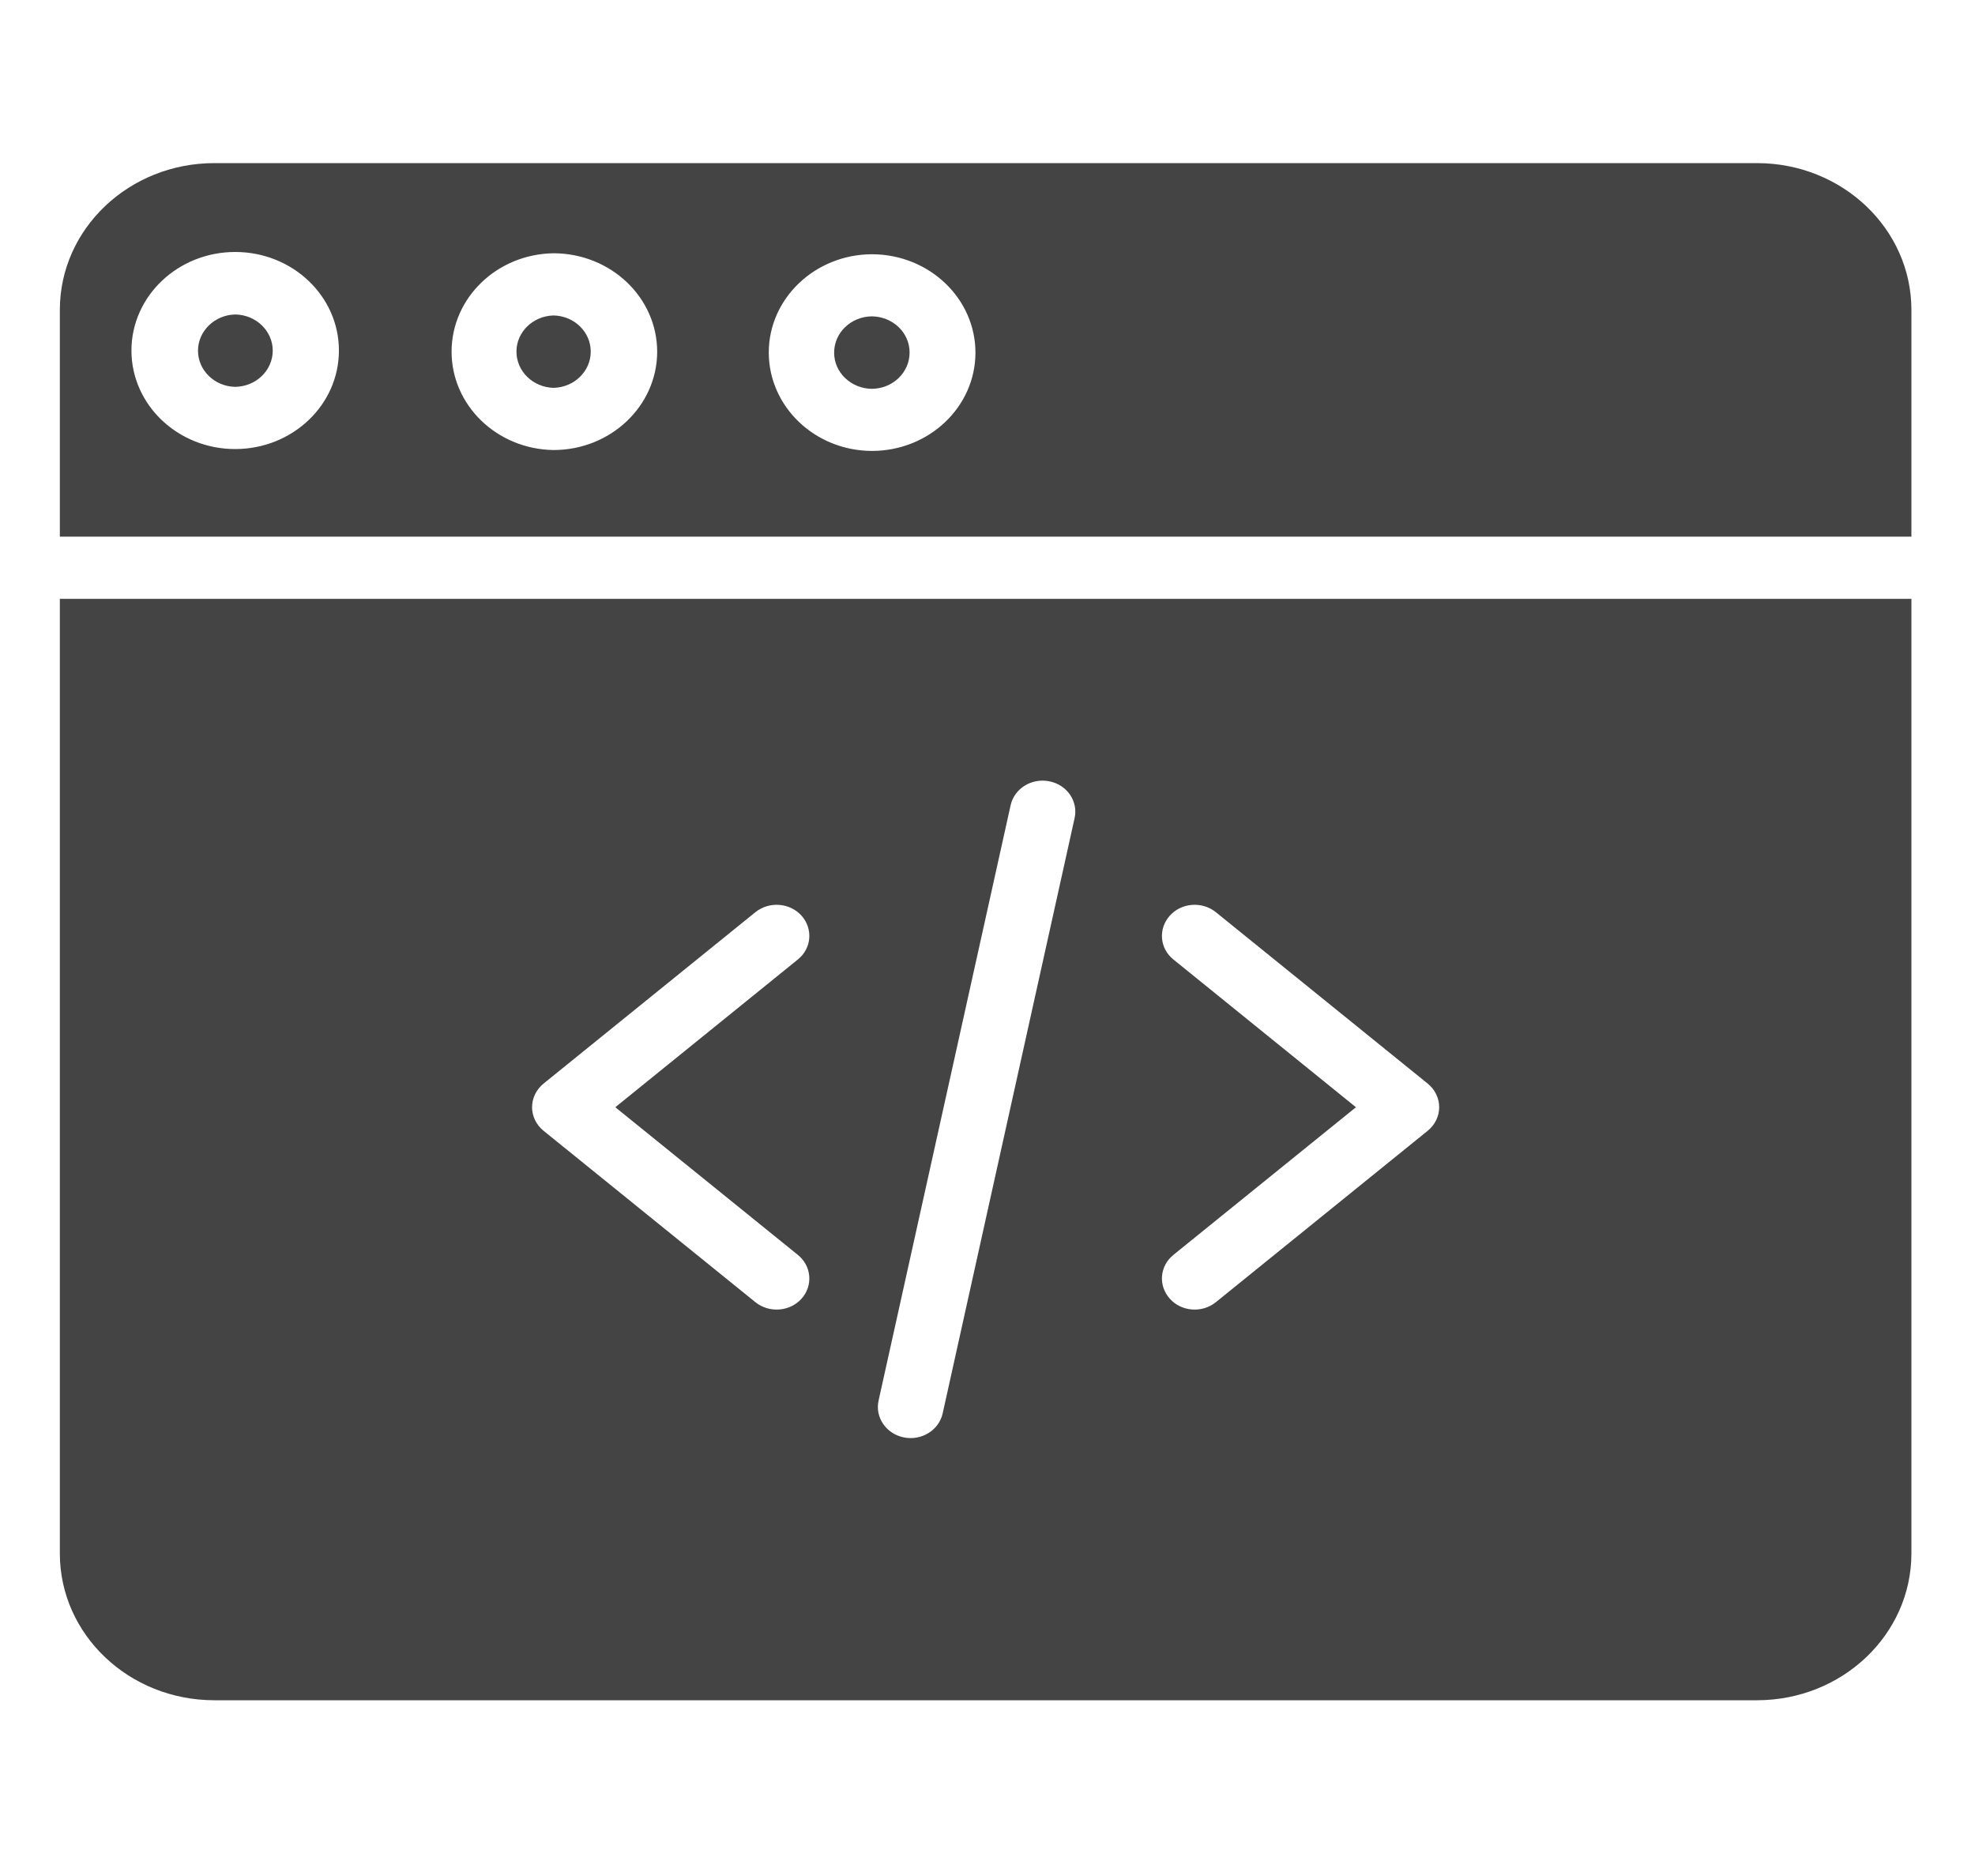 <svg width="20" height="19" viewBox="0 0 20 19" fill="none" xmlns="http://www.w3.org/2000/svg">
<path d="M8.83 3.204H8.829C8.617 3.206 8.447 3.37 8.447 3.571C8.446 3.771 8.616 3.935 8.828 3.938H8.829C9.04 3.936 9.211 3.773 9.211 3.571C9.212 3.37 9.042 3.207 8.83 3.204Z" fill="#444444"/>
<path d="M0.606 15.735C0.607 16.555 1.306 17.219 2.169 17.22H17.794C18.656 17.219 19.355 16.555 19.356 15.735V6.065H0.606V15.735ZM11.883 9.718C11.743 9.606 11.727 9.407 11.846 9.274C11.964 9.142 12.173 9.126 12.313 9.239L14.457 10.974C14.531 11.034 14.574 11.121 14.574 11.214C14.574 11.306 14.531 11.393 14.457 11.453L12.313 13.188C12.173 13.301 11.964 13.285 11.846 13.153C11.727 13.02 11.743 12.822 11.883 12.709L13.731 11.214L11.883 9.718ZM8.897 14.185L10.234 8.156C10.271 7.986 10.447 7.877 10.626 7.913C10.806 7.948 10.92 8.116 10.882 8.286L9.546 14.315C9.508 14.485 9.332 14.594 9.153 14.558C8.974 14.522 8.859 14.355 8.897 14.185ZM5.505 10.974L7.649 9.239C7.789 9.126 7.998 9.142 8.117 9.274C8.235 9.407 8.219 9.606 8.079 9.718L6.231 11.214L8.079 12.709C8.219 12.822 8.235 13.02 8.117 13.153C7.998 13.285 7.789 13.301 7.649 13.188L5.505 11.453C5.431 11.393 5.388 11.306 5.388 11.214C5.388 11.121 5.431 11.034 5.505 10.974H5.505Z" fill="#444444"/>
<path d="M5.607 3.195H5.606C5.397 3.2 5.23 3.362 5.23 3.561C5.23 3.76 5.396 3.922 5.605 3.928H5.606C5.815 3.923 5.982 3.76 5.982 3.562C5.983 3.363 5.816 3.2 5.607 3.195H5.607Z" fill="#444444"/>
<path d="M17.794 1.652H2.169C1.306 1.653 0.607 2.317 0.606 3.137V5.435H19.356V3.137C19.355 2.317 18.656 1.653 17.794 1.652ZM2.383 4.548H2.38C1.8 4.547 1.331 4.1 1.331 3.549C1.332 2.999 1.802 2.552 2.382 2.552C2.962 2.552 3.432 2.999 3.432 3.549C3.433 4.1 2.963 4.547 2.383 4.548ZM6.655 3.564C6.653 4.113 6.184 4.557 5.606 4.558H5.603C5.03 4.548 4.572 4.104 4.573 3.56C4.574 3.016 5.033 2.573 5.606 2.565H5.609C6.188 2.568 6.656 3.015 6.655 3.565V3.564ZM9.878 3.574C9.876 4.123 9.407 4.567 8.829 4.567H8.826C8.249 4.563 7.785 4.117 7.785 3.569C7.786 3.022 8.253 2.577 8.829 2.575H8.832C9.411 2.577 9.879 3.024 9.878 3.574H9.878Z" fill="#444444"/>
<path d="M2.385 3.185H2.383C2.174 3.189 2.006 3.352 2.005 3.551C2.005 3.751 2.172 3.914 2.382 3.918H2.383C2.593 3.914 2.761 3.752 2.762 3.552C2.762 3.353 2.595 3.19 2.385 3.185Z" fill="#444444"/>
</svg>
